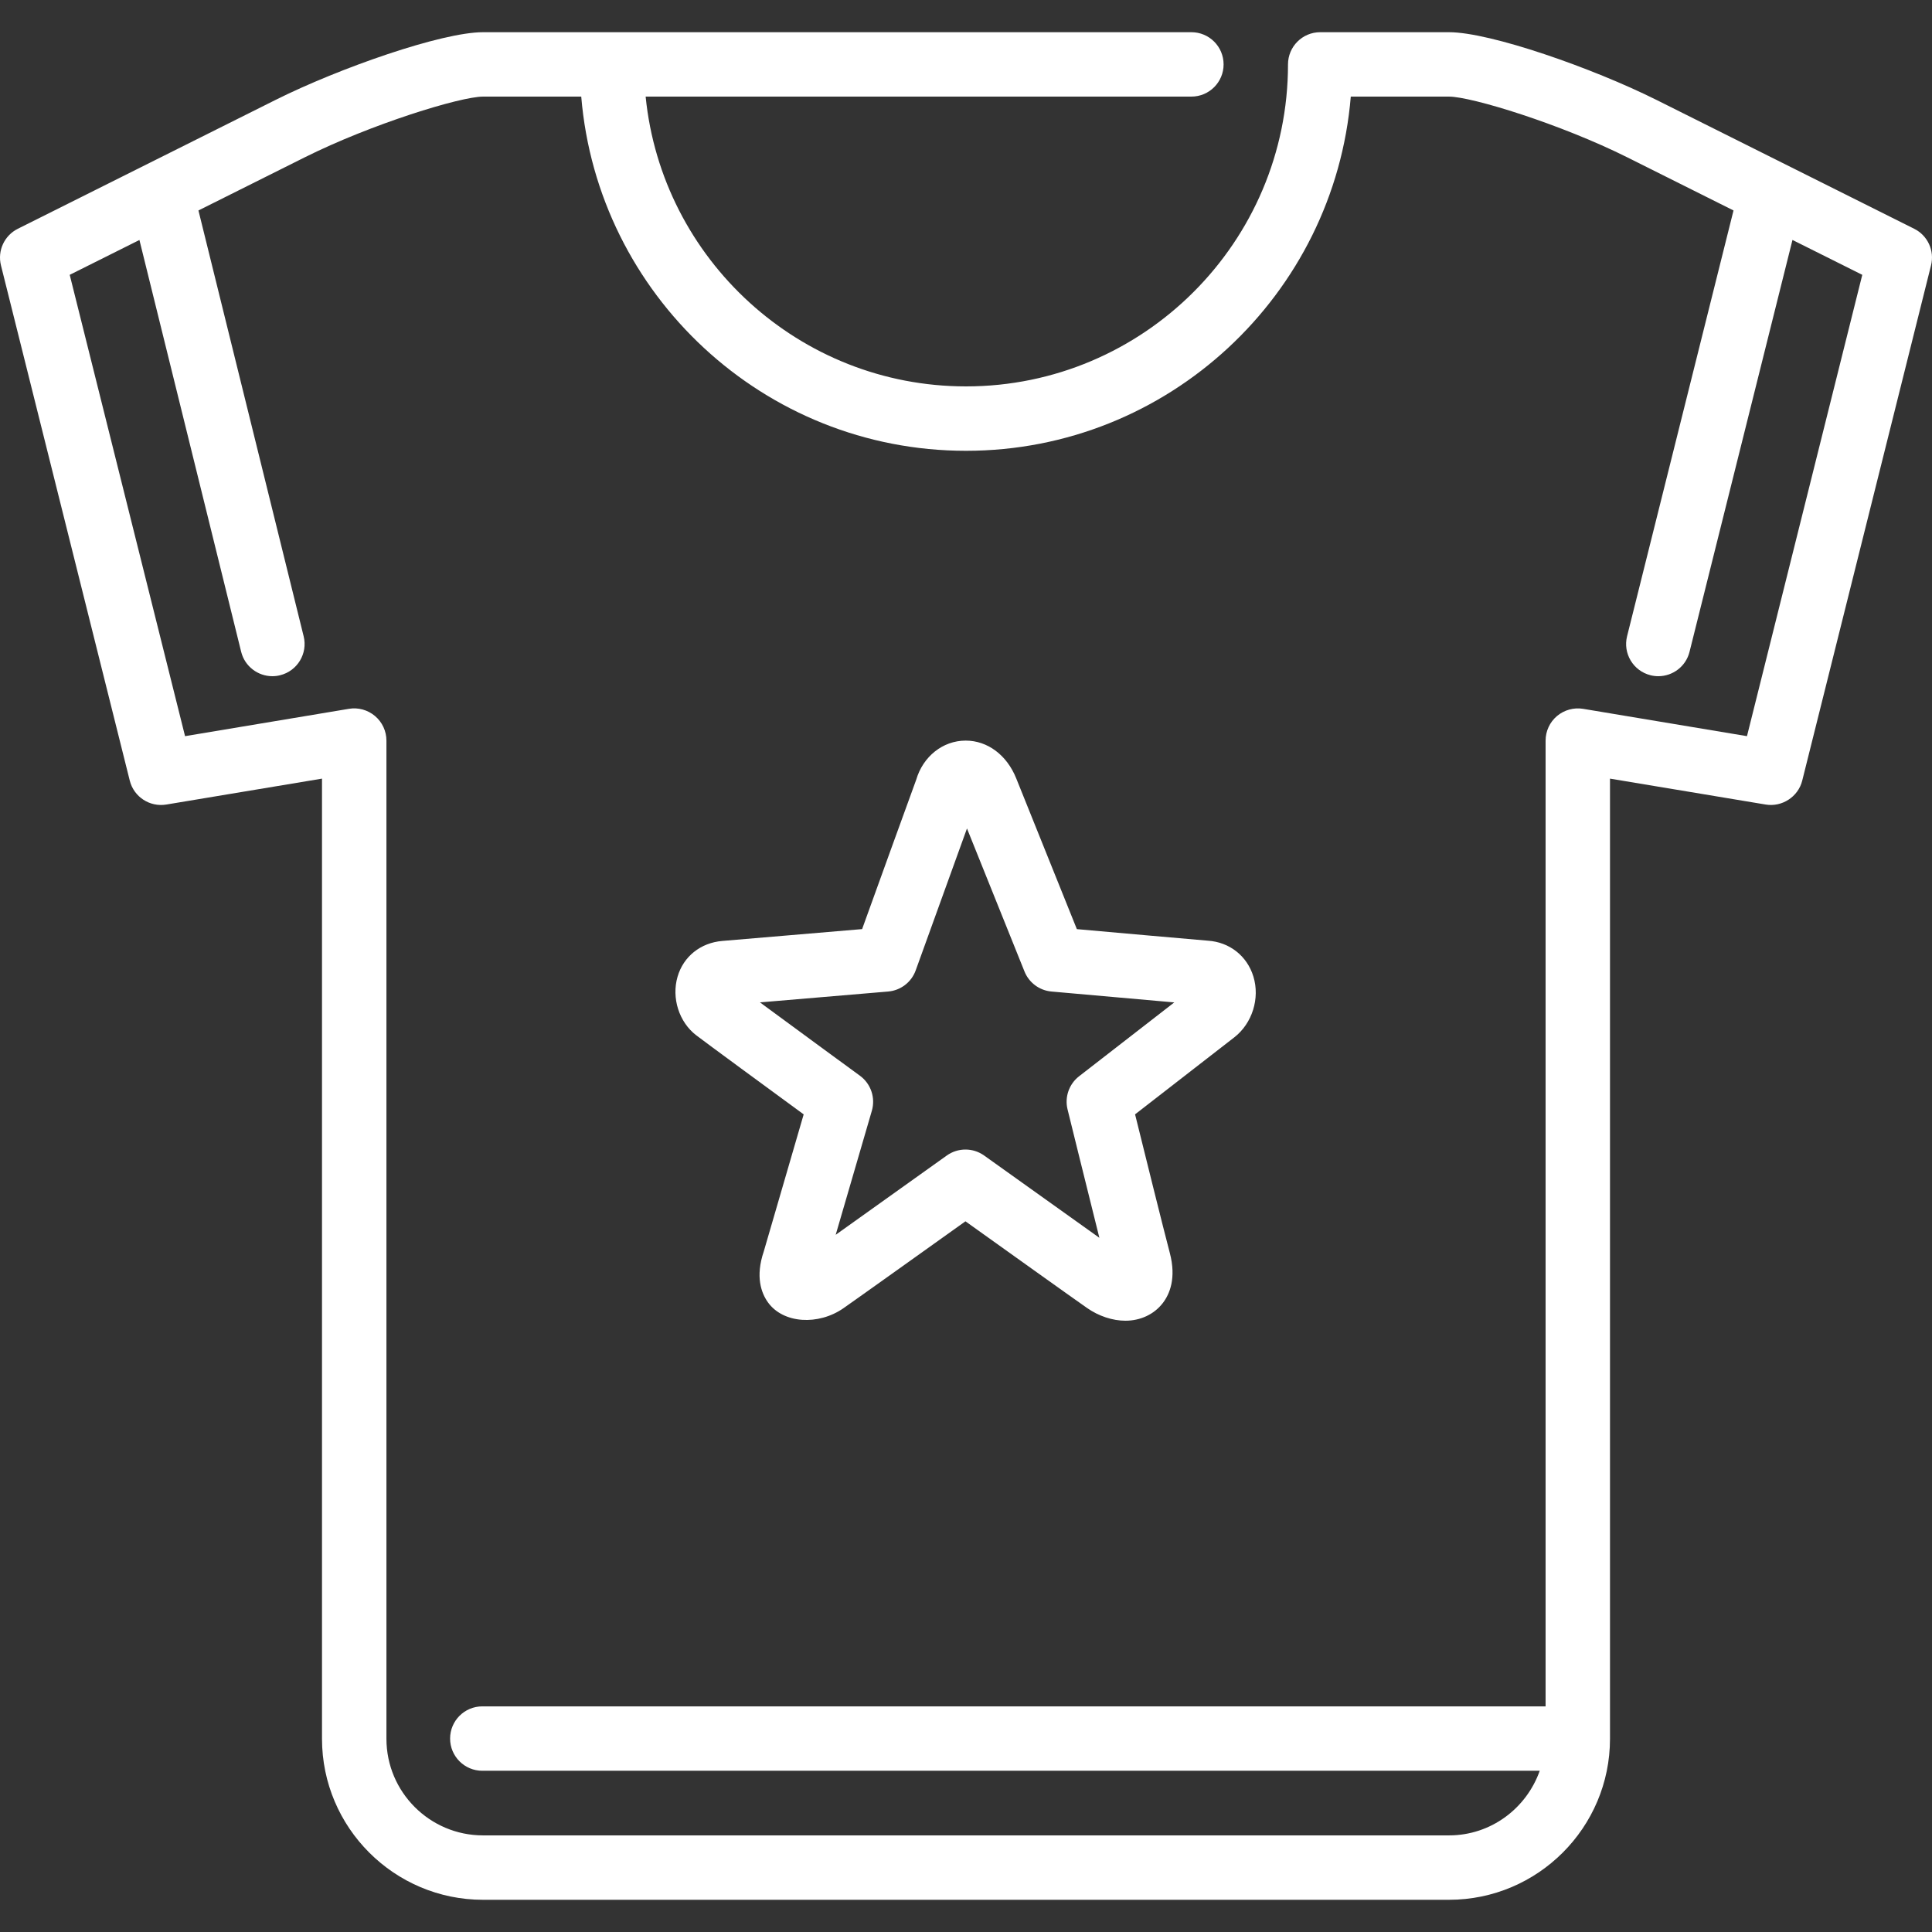 <?xml version="1.0" encoding="iso-8859-1"?>
<!-- Uploaded to: SVG Repo, www.svgrepo.com, Generator: SVG Repo Mixer Tools -->
<svg fill="white" height="800px" width="800px" version="1.1" id="Layer_1" xmlns="http://www.w3.org/2000/svg" xmlns:xlink="http://www.w3.org/1999/xlink"
	 viewBox="0 0 512.002 512.002" xml:space="preserve">
<rect x="0" y="0" width="512.002" height="512.002" fill="#333333" stroke="none"/>
<g>
	<g>
		<g>
			<path d="M320.111,249.294c-3.959-0.324-24.841-2.185-34.731-3.063l-16.068-39.953c-2.475-6.178-7.603-10.01-13.389-10.01
				c-6.11,0-11.324,4.258-13.107,10.342c-1.493,4.045-10.419,28.732-14.345,39.612l-37.06,3.14
				c-5.743,0.486-10.283,4.113-11.844,9.455c-1.655,5.658,0.384,12.058,4.958,15.556c2.389,1.843,19.823,14.626,28.459,20.949
				l-10.573,36.318c-2.278,6.699-0.657,11.034,1.101,13.491c4.045,5.658,13.389,6.187,20.036,1.545
				c3.413-2.372,22.963-16.341,32.307-23.014c9.293,6.647,28.689,20.506,32.256,22.989c3.055,2.133,6.741,3.354,10.138,3.354
				c3.994,0,7.603-1.698,9.89-4.659c1.826-2.364,3.635-6.588,1.886-13.261c-1.783-6.758-6.801-27.008-9.216-36.77l26.3-20.412
				c4.753-3.695,6.835-10.334,5.052-16.12C330.479,253.296,325.795,249.661,320.111,249.294z M285.961,285.228
				c-2.654,2.065-3.857,5.513-3.046,8.781c0,0,5.026,20.403,8.431,34.022c-10.897-7.757-30.524-21.794-30.524-21.794
				c-1.485-1.067-3.226-1.596-4.966-1.596c-1.741,0-3.482,0.529-4.966,1.596c0,0-18.202,13.013-29.423,21l9.583-32.879
				c0.998-3.448-0.256-7.151-3.157-9.276c0,0-16.777-12.271-26.496-19.439l33.963-2.876c3.32-0.282,6.178-2.466,7.305-5.598
				c0,0,8.781-24.311,13.594-37.615l15.24,37.897c1.195,2.978,3.968,5.035,7.159,5.316c0,0,20.574,1.835,32.538,2.884
				L285.961,285.228z"/>
			<path d="M507.29,60.63l-68.267-34.133C422.051,18.023,394.932,8.534,384,8.534h-34.133c-4.71,0-8.533,3.823-8.533,8.533
				c0,47.053-38.281,85.333-85.333,85.333c-44.169,0-80.597-33.741-84.898-76.8h144.631c4.719,0,8.533-3.823,8.533-8.533
				s-3.814-8.533-8.533-8.533H128.009c-10.923,0-38.059,9.489-55.023,17.963L4.719,60.63c-3.575,1.792-5.436,5.82-4.463,9.702
				L34.39,206.874c1.084,4.309,5.291,7.066,9.685,6.34l41.259-6.869v254.455c0,23.526,19.149,42.667,42.675,42.667H384
				c23.526,0,42.667-19.14,42.667-42.667V206.345l41.267,6.869c4.292,0.717,8.602-2.031,9.677-6.34l34.133-136.542
				C512.717,66.45,510.866,62.422,507.29,60.63z M462.968,195.09l-43.435-7.245c-2.466-0.401-4.992,0.299-6.912,1.911
				c-1.92,1.621-3.021,4.002-3.021,6.511v255.94H127.813c-4.71,0-8.533,3.823-8.533,8.533s3.823,8.533,8.533,8.533h280.235
				c-3.516,9.941-12.911,17.126-24.047,17.126H128.009c-14.123,0-25.6-11.486-25.6-25.6V196.268c0-2.509-1.109-4.89-3.021-6.511
				c-1.92-1.621-4.454-2.33-6.921-1.911l-43.426,7.245L18.475,72.833L36.95,63.6l26.957,109.116
				c0.956,3.883,4.446,6.485,8.269,6.485c0.683,0,1.374-0.077,2.057-0.256c4.574-1.126,7.373-5.751,6.238-10.325L52.591,55.775
				l28.032-14.012c17.843-8.926,41.438-16.162,47.386-16.162h26.027c4.361,52.472,48.384,93.867,101.965,93.867
				c53.589,0,97.613-41.395,101.973-93.867H384c5.948,0,29.534,7.236,47.386,16.162l28.015,14.012l-28.203,112.819
				c-1.152,4.574,1.63,9.207,6.204,10.351c0.691,0.179,1.391,0.256,2.074,0.256c3.831,0,7.305-2.586,8.269-6.46l27.281-109.15
				l18.5,9.242L462.968,195.09z"/>
		</g>
	</g>
</g>
</svg>